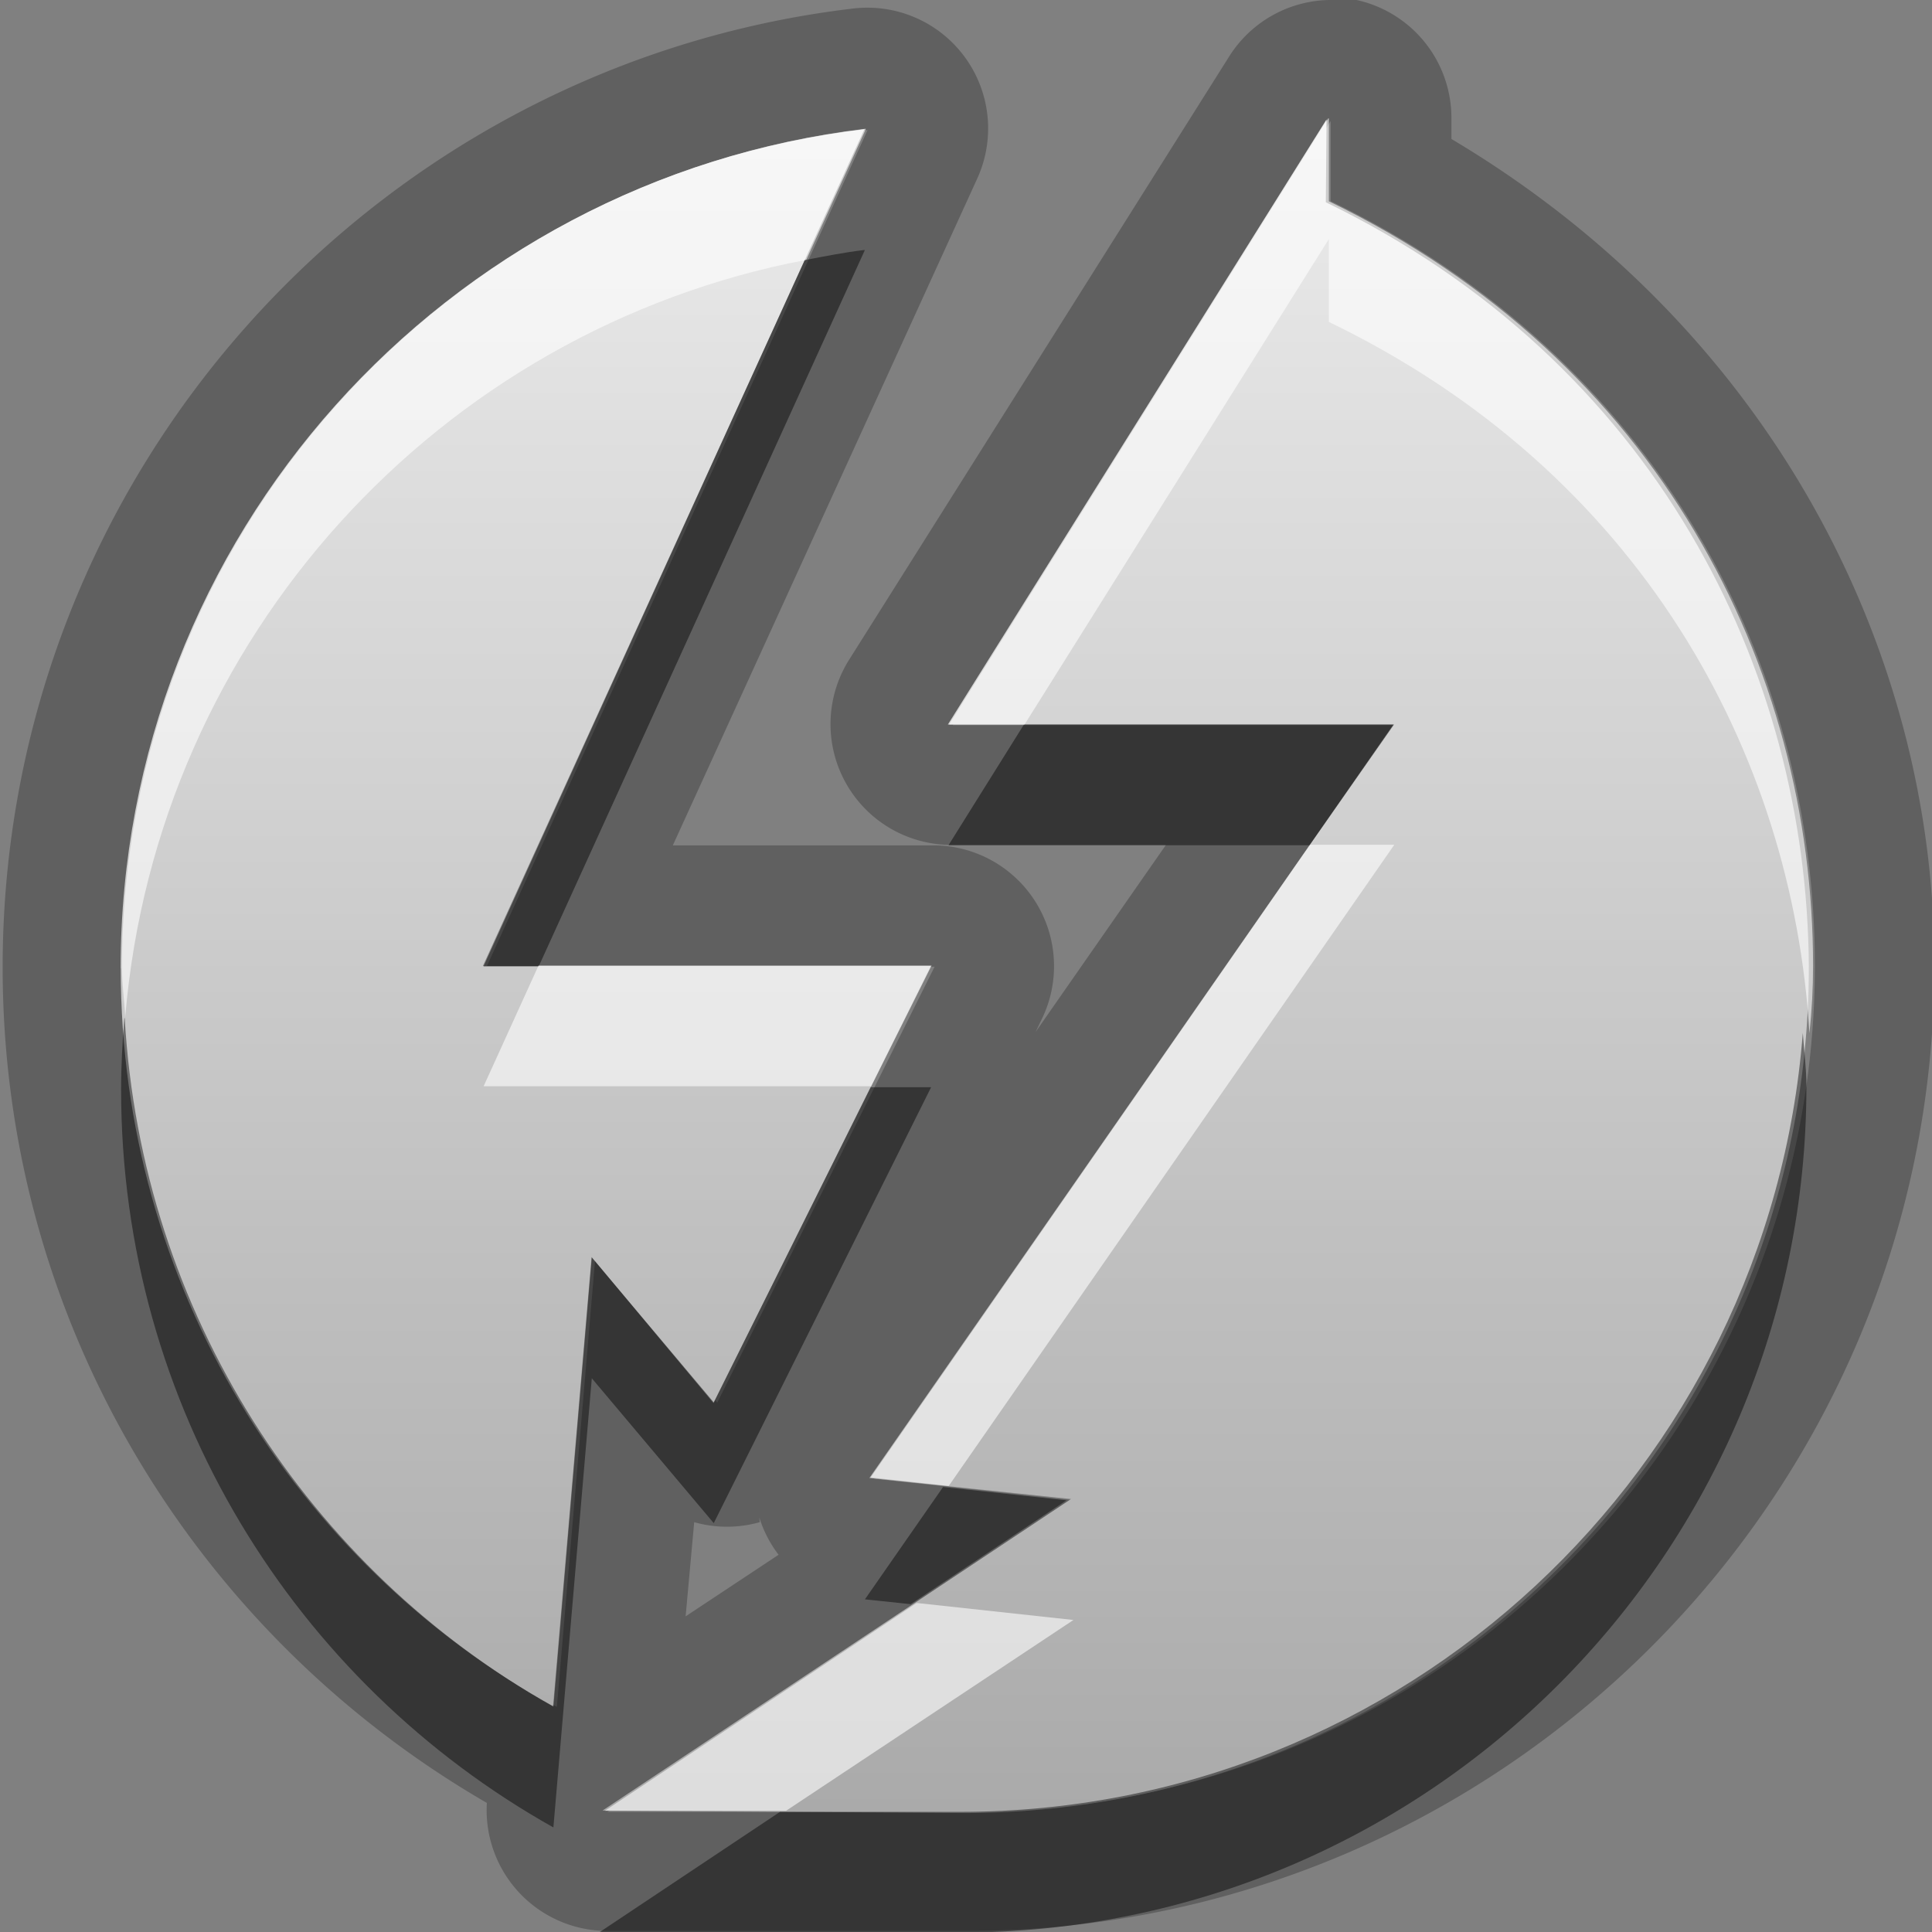 <?xml version="1.0" encoding="UTF-8"?>
<svg id="svg29" width="16" height="16" version="1.1" xmlns="http://www.w3.org/2000/svg" xmlns:cc="http://creativecommons.org/ns#" xmlns:dc="http://purl.org/dc/elements/1.1/" xmlns:rdf="http://www.w3.org/1999/02/22-rdf-syntax-ns#">
 <rect width="100%" height="100%" fill="#808080" stroke="none"/>
 <defs id="defs7">
  <linearGradient id="gr0" x1="8" x2="8" y1="1" y2="15" gradientUnits="userSpaceOnUse">
   <stop id="stop2" stop-color="#ebebeb" offset="0"/>
   <stop id="stop4" stop-color="#aaa" offset="1"/>
  </linearGradient>
 </defs>
 <path id="path9" d="m11-0.014 0.01 0.014a1 1 0 0 0-0.83 0.467l-3.15 5a1 1 0 0 0 0.846 1.53h1.78l-1.08 1.55 0.051-0.106a1 1 0 0 0-0.895-1.44h-2.16l2.52-5.52a1 1 0 0 0-1.03-1.41c-3.97 0.472-7.04 3.86-7.04 7.94 0 2.95 1.61 5.53 4.01 6.92a1 1 0 0 0 0.988 1.06h2.99c4.41 0 8.01-3.59 8.01-8 0-2.61-1.36-5.27-4-6.84v-0.164a1 1 0 0 0-1.02-1.01zm0.02 0.994v0.686c2.73 1.32 4.01 3.86 4.01 6.33 0 3.87-3.14 7.01-7.01 7.01h-2.99l3.88-2.58-1.67-0.18 4.34-6.24h-3.69l3.14-5.02zm-3.83 0.086-3.16 6.94h3.71l-1.8 3.61-1.01-1.2-0.318 3.72c-2.14-1.2-3.58-3.49-3.58-6.11 0-3.58 2.69-6.54 6.16-6.95zm-0.902 11.5a1 1 0 0 0 0.16 0.31l-0.77 0.51 0.071-0.78a1 1 0 0 0 0.543 0l-4e-3 -0.04z" opacity=".25"/>
 <path id="base" d="m7.85 6h3.69l-4.34 6.24 1.67 0.174-3.88 2.58 2.99 0.021c3.87 0 7-3.14 7-7.01-0.015-2.47-1.28-5.01-4-6.33l0.006-0.686zm-6.85 2.02c0 2.63 1.44 4.92 3.58 6.11l0.319-3.72 1.01 1.21 1.8-3.62-3.71-5e-5 3.16-6.93c-3.47 0.413-6.16 3.37-6.16 6.95" fill="url(#gr0)"/>
 <path id="path17" d="m7.16 2.07c-0.168 0.02-0.332 0.053-0.496 0.084l-2.66 5.85h0.457l2.7-5.93zm1.32 3.93-0.625 1h2.99l0.7-1h-3.06zm-7.45 2.43c-0.016 0.196-0.027 0.393-0.027 0.594 0 2.62 1.44 4.91 3.58 6.11l0.318-3.72 1.01 1.2 1.8-3.61h-0.5l-1.3 2.61-1.01-1.2-0.318 3.72c-2.03-1.14-3.41-3.26-3.55-5.7zm13.9 0.125c-0.28 3.61-3.3 6.45-6.98 6.45h-1.49l-1.5 1h2.99c3.87 0 7.01-3.14 7.01-7.01 0-0.148-0.02-0.295-0.03-0.443zm-7.12 3.76-0.647 0.93 0.379 0.04 1.29-0.86-1.02-0.11z" opacity=".45"/>
 <path id="path24" d="m11 0.98-3.14 5.02h0.625l2.52-4.02v0.686c2.57 1.24 3.84 3.56 3.98 5.89 0.02-0.185 0.03-0.371 0.03-0.559 0-2.47-1.28-5.01-4.01-6.33v-0.686zm-3.83 0.086c-3.47 0.413-6.16 3.37-6.16 6.95 0 0.137 0.02 0.27 0.027 0.406 0.264-3.14 2.6-5.69 5.64-6.27l0.492-1.08zm3.68 5.93-3.64 5.24 0.647 0.07 3.69-5.31h-0.7zm-6.39 1-0.455 1h3.21l0.5-1h-3.26zm3.13 5.28-2.58 1.72h1.5l2.38-1.58-1.29-0.14z" fill="#fff" opacity=".6"/>
</svg>
